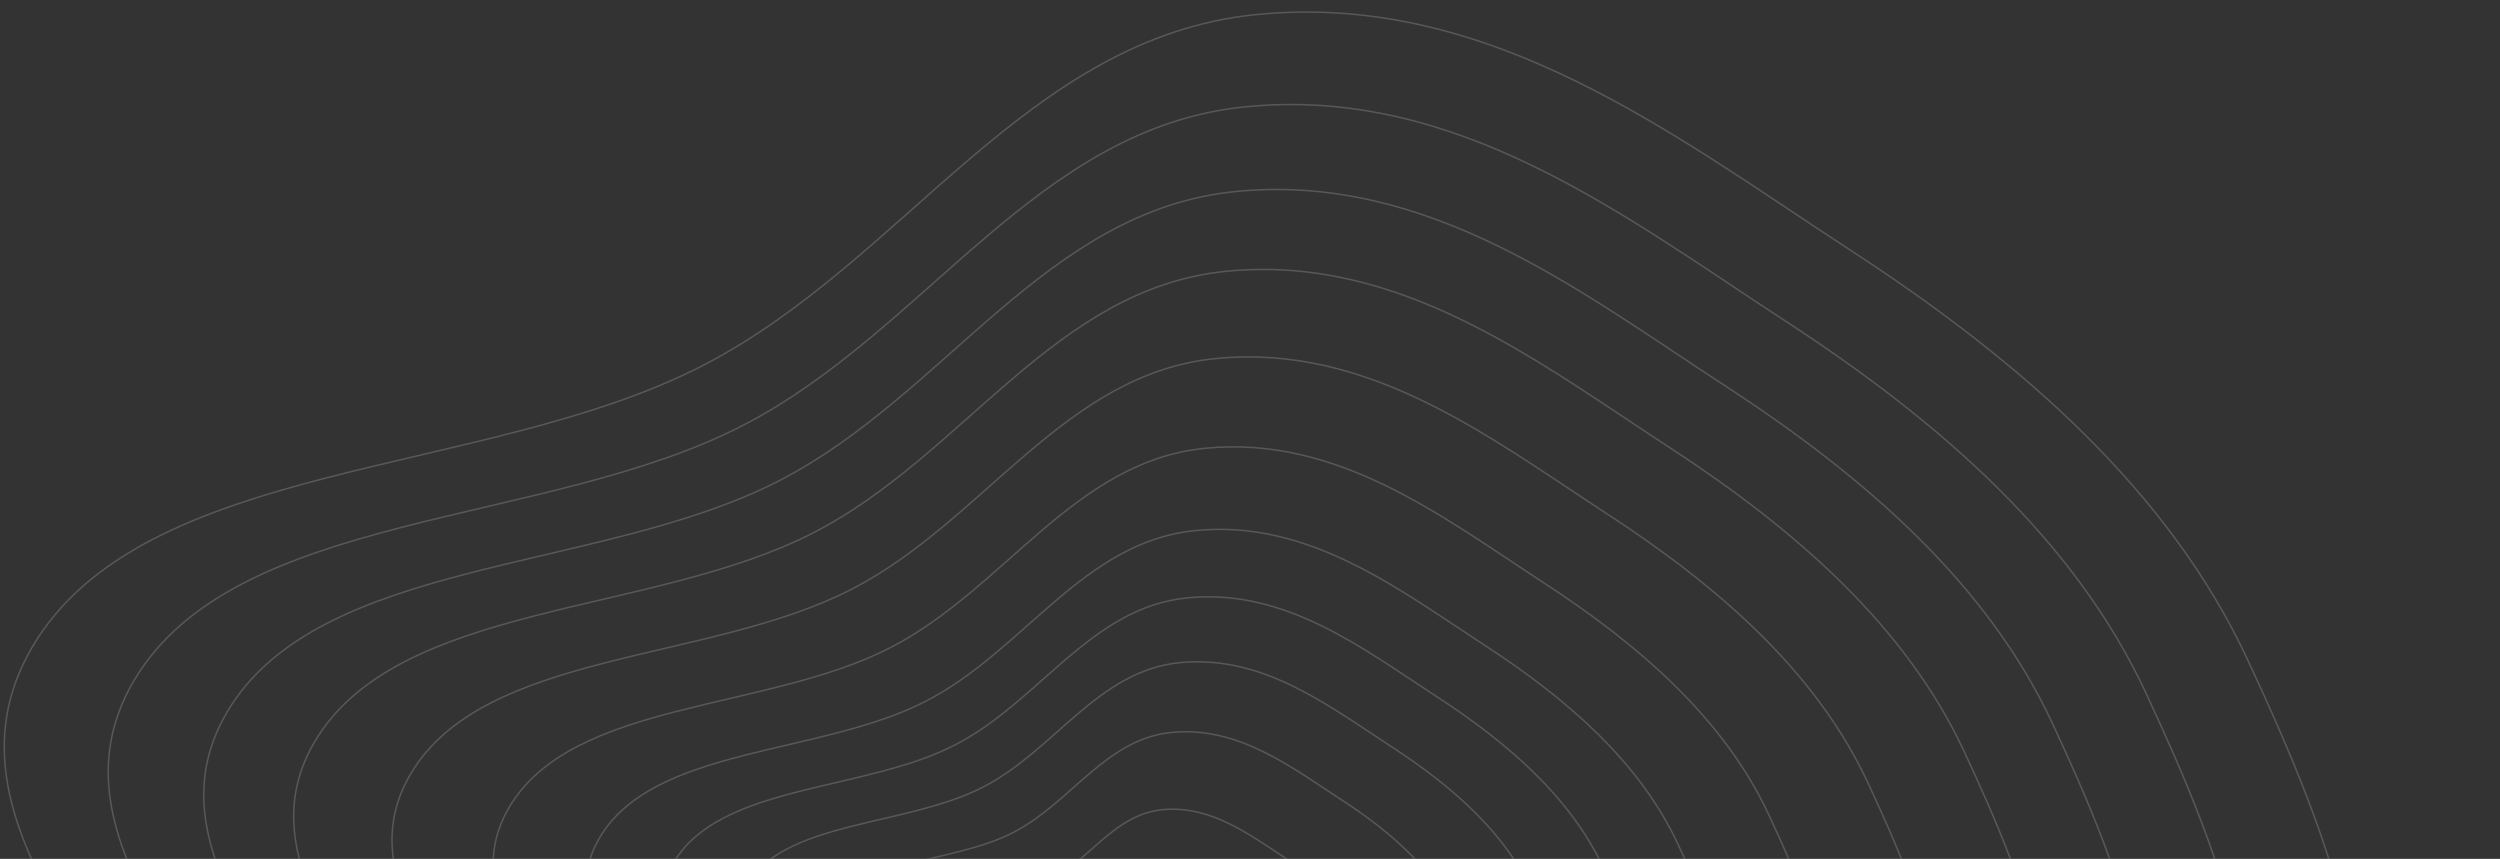 <svg width="1630" height="560" viewBox="0 0 1630 560" fill="none" xmlns="http://www.w3.org/2000/svg">
<rect x="0" y="0" width="1630" height="560" fill="#333333" stroke="none"/>
<g clip-path="url(#clip0_2992_43258)">
<mask id="mask0_2992_43258" style="mask-type:alpha" maskUnits="userSpaceOnUse" x="0" y="-148" width="1630" height="708">
<rect y="-148" width="1630" height="708" fill="#563AFF"/>
</mask>
<g mask="url(#mask0_2992_43258)">
<g opacity="0.6">
<path opacity="0.3" fill-rule="evenodd" clip-rule="evenodd" d="M902.545 695.566C888.473 721.306 851.39 731.902 821.668 746.845C794.013 760.75 767.144 774.626 735.859 779.372C699.03 784.961 654.284 795.734 628.175 776.202C601.877 756.528 622.319 718.631 615.624 689.424C609.565 662.994 576.021 639.181 590.936 613.758C606.012 588.064 652.626 590.877 682.438 575.543C709.932 561.404 726.367 531.041 757.807 527.94C789.719 524.793 815.061 544.57 838.998 560.099C862.363 575.257 882.511 592.885 893.267 615.814C905.052 640.937 916.748 669.573 902.545 695.566Z" stroke="white"/>
<path opacity="0.3" fill-rule="evenodd" clip-rule="evenodd" d="M961.473 706.931C942.219 742.17 891.504 756.694 850.857 777.161C813.035 796.213 776.29 815.222 733.515 821.73C683.16 829.399 621.978 844.169 586.303 817.446C550.368 790.529 578.35 738.646 569.223 698.671C560.965 662.497 515.13 629.919 535.546 595.112C556.179 559.935 619.904 563.758 660.675 542.757C698.276 523.389 720.771 481.821 763.756 477.561C807.387 473.236 842.014 500.295 874.726 521.538C906.654 542.274 934.181 566.393 948.868 597.778C964.951 632.154 980.915 671.346 961.473 706.931Z" stroke="white"/>
<path opacity="0.3" fill-rule="evenodd" clip-rule="evenodd" d="M1014.71 717.199C990.772 761.02 927.75 779.091 877.235 804.548C830.232 828.235 784.569 851.881 731.414 859.995C668.839 869.535 592.812 887.918 548.494 854.697C503.857 821.241 538.65 756.724 527.328 707.023C517.084 662.047 460.146 621.552 485.526 578.271C511.178 534.529 590.359 539.265 641.029 513.143C687.754 489.055 715.729 437.365 769.141 432.056C823.359 426.664 866.372 460.303 907.012 486.708C946.676 512.481 980.869 542.464 999.102 581.483C1019.07 624.222 1038.88 672.947 1014.71 717.199Z" stroke="white"/>
<path opacity="0.3" fill-rule="evenodd" clip-rule="evenodd" d="M1064.14 726.732C1035.84 778.513 961.395 799.876 901.717 829.974C846.188 857.985 792.235 885.922 729.45 895.52C655.529 906.807 565.719 928.537 513.377 889.286C460.659 849.76 501.778 773.509 488.416 714.777C476.327 661.629 409.08 613.783 439.075 562.631C469.384 510.934 562.92 516.521 622.781 485.642C677.983 457.172 711.041 396.08 774.136 389.798C838.18 383.423 888.98 423.166 936.977 454.364C983.822 484.816 1024.21 520.242 1045.73 566.35C1069.31 616.855 1092.7 674.434 1064.14 726.732Z" stroke="white"/>
<path opacity="0.3" fill-rule="evenodd" clip-rule="evenodd" d="M1115.46 736.632C1082.65 796.694 996.331 821.468 927.14 856.386C862.756 888.866 800.201 921.277 727.407 932.405C641.709 945.505 537.582 970.726 476.909 925.215C415.797 879.372 463.48 790.941 448.004 722.831C433.999 661.196 356.046 605.715 390.832 546.391C425.988 486.435 534.421 492.903 603.826 457.088C667.831 424.06 706.173 353.211 779.319 345.918C853.569 338.519 912.455 384.604 968.089 420.78C1022.39 456.094 1069.2 497.17 1094.15 550.64C1121.48 609.205 1148.59 675.977 1115.46 736.632Z" stroke="white"/>
<path opacity="0.3" fill-rule="evenodd" clip-rule="evenodd" d="M1178.2 748.726C1139.87 818.906 1039.05 847.867 958.223 888.652C883.018 926.611 809.95 964.487 724.926 977.498C624.83 992.815 503.205 1022.28 432.347 969.112C360.977 915.563 416.687 812.248 398.625 732.674C382.278 660.665 291.242 595.854 331.882 526.54C372.953 456.49 499.601 464.038 580.672 422.186C655.435 383.592 700.227 300.814 785.667 292.288C872.39 283.632 941.161 337.474 1006.13 379.73C1069.55 420.979 1124.22 468.968 1153.35 531.436C1185.26 599.856 1216.91 677.864 1178.2 748.726Z" stroke="white"/>
<path opacity="0.3" fill-rule="evenodd" clip-rule="evenodd" d="M1246.64 761.923C1202.29 843.129 1085.64 876.656 992.128 923.865C905.116 967.79 820.58 1011.63 722.213 1026.69C606.408 1044.42 465.695 1078.53 383.729 1017.01C301.169 955.052 365.636 835.49 344.75 743.412C325.85 660.089 220.538 585.098 267.565 504.887C315.092 423.824 461.607 432.546 555.407 384.111C641.905 339.446 693.738 243.655 792.586 233.782C892.917 223.761 972.47 286.053 1047.63 334.949C1121 382.676 1184.24 438.203 1217.92 510.487C1254.82 589.656 1291.43 679.919 1246.64 761.923Z" stroke="white"/>
<path opacity="0.3" fill-rule="evenodd" clip-rule="evenodd" d="M1313.18 774.753C1262.96 866.692 1130.93 904.649 1025.09 958.092C926.606 1007.83 830.918 1057.46 719.576 1074.51C588.5 1094.59 429.229 1133.2 336.464 1063.58C243.024 993.439 316.004 858.088 292.373 753.852C270.99 659.526 151.803 574.639 205.036 483.834C258.839 392.065 424.674 401.929 530.845 347.094C628.753 296.526 687.431 188.083 799.313 176.901C912.874 165.551 1002.91 236.063 1087.98 291.409C1171.01 345.433 1242.58 408.289 1280.7 490.114C1322.46 579.74 1363.89 681.918 1313.18 774.753Z" stroke="white"/>
<path opacity="0.3" fill-rule="evenodd" clip-rule="evenodd" d="M1374.02 786.49C1318.45 888.233 1172.35 930.242 1055.23 989.392C946.244 1044.43 840.361 1099.36 717.163 1118.24C572.125 1140.47 395.887 1183.2 293.246 1106.15C189.859 1028.54 270.622 878.75 244.484 763.396C220.83 659.011 88.951 565.078 147.866 464.586C207.405 363.027 390.903 373.937 508.385 313.249C616.726 257.284 681.661 137.273 805.46 124.894C931.119 112.329 1030.74 190.357 1124.86 251.605C1216.73 311.389 1295.92 380.944 1338.11 471.494C1384.3 570.674 1430.13 683.753 1374.02 786.49Z" stroke="white"/>
<path opacity="0.3" fill-rule="evenodd" clip-rule="evenodd" d="M1438.65 798.952C1377.39 911.115 1216.35 957.428 1087.25 1022.64C967.114 1083.33 850.401 1143.88 714.595 1164.69C554.728 1189.2 360.46 1236.33 247.324 1151.38C133.371 1065.83 222.402 900.699 193.599 773.54C167.532 658.468 22.173 554.925 87.12 444.138C152.755 332.178 355.022 344.198 484.518 277.292C603.945 215.59 675.529 83.289 811.991 69.638C950.501 55.782 1060.3 141.798 1164.05 209.311C1265.31 275.214 1352.59 351.885 1399.08 451.709C1450 561.041 1500.51 685.697 1438.65 798.952Z" stroke="white"/>
<path opacity="0.3" fill-rule="evenodd" clip-rule="evenodd" d="M1509 812.517C1441.55 936.018 1264.24 987.023 1122.1 1058.83C989.83 1125.65 861.324 1192.33 711.813 1215.25C535.796 1242.24 321.913 1294.13 197.361 1200.61C71.903 1106.41 169.938 924.588 138.231 784.574C109.541 657.871 -50.491 543.859 21.02 421.879C93.291 298.601 315.976 311.83 458.558 238.157C590.042 170.218 668.864 24.541 819.106 9.506C971.602 -5.755 1092.49 88.949 1206.7 163.286C1318.19 235.846 1414.28 320.268 1465.46 430.176C1521.51 550.558 1577.11 687.815 1509 812.517Z" stroke="white"/>
</g>
</g>
</g>
<defs>
<clipPath id="clip0_2992_43258">
<rect width="1630" height="560" fill="white"/>
</clipPath>
</defs>
</svg>
